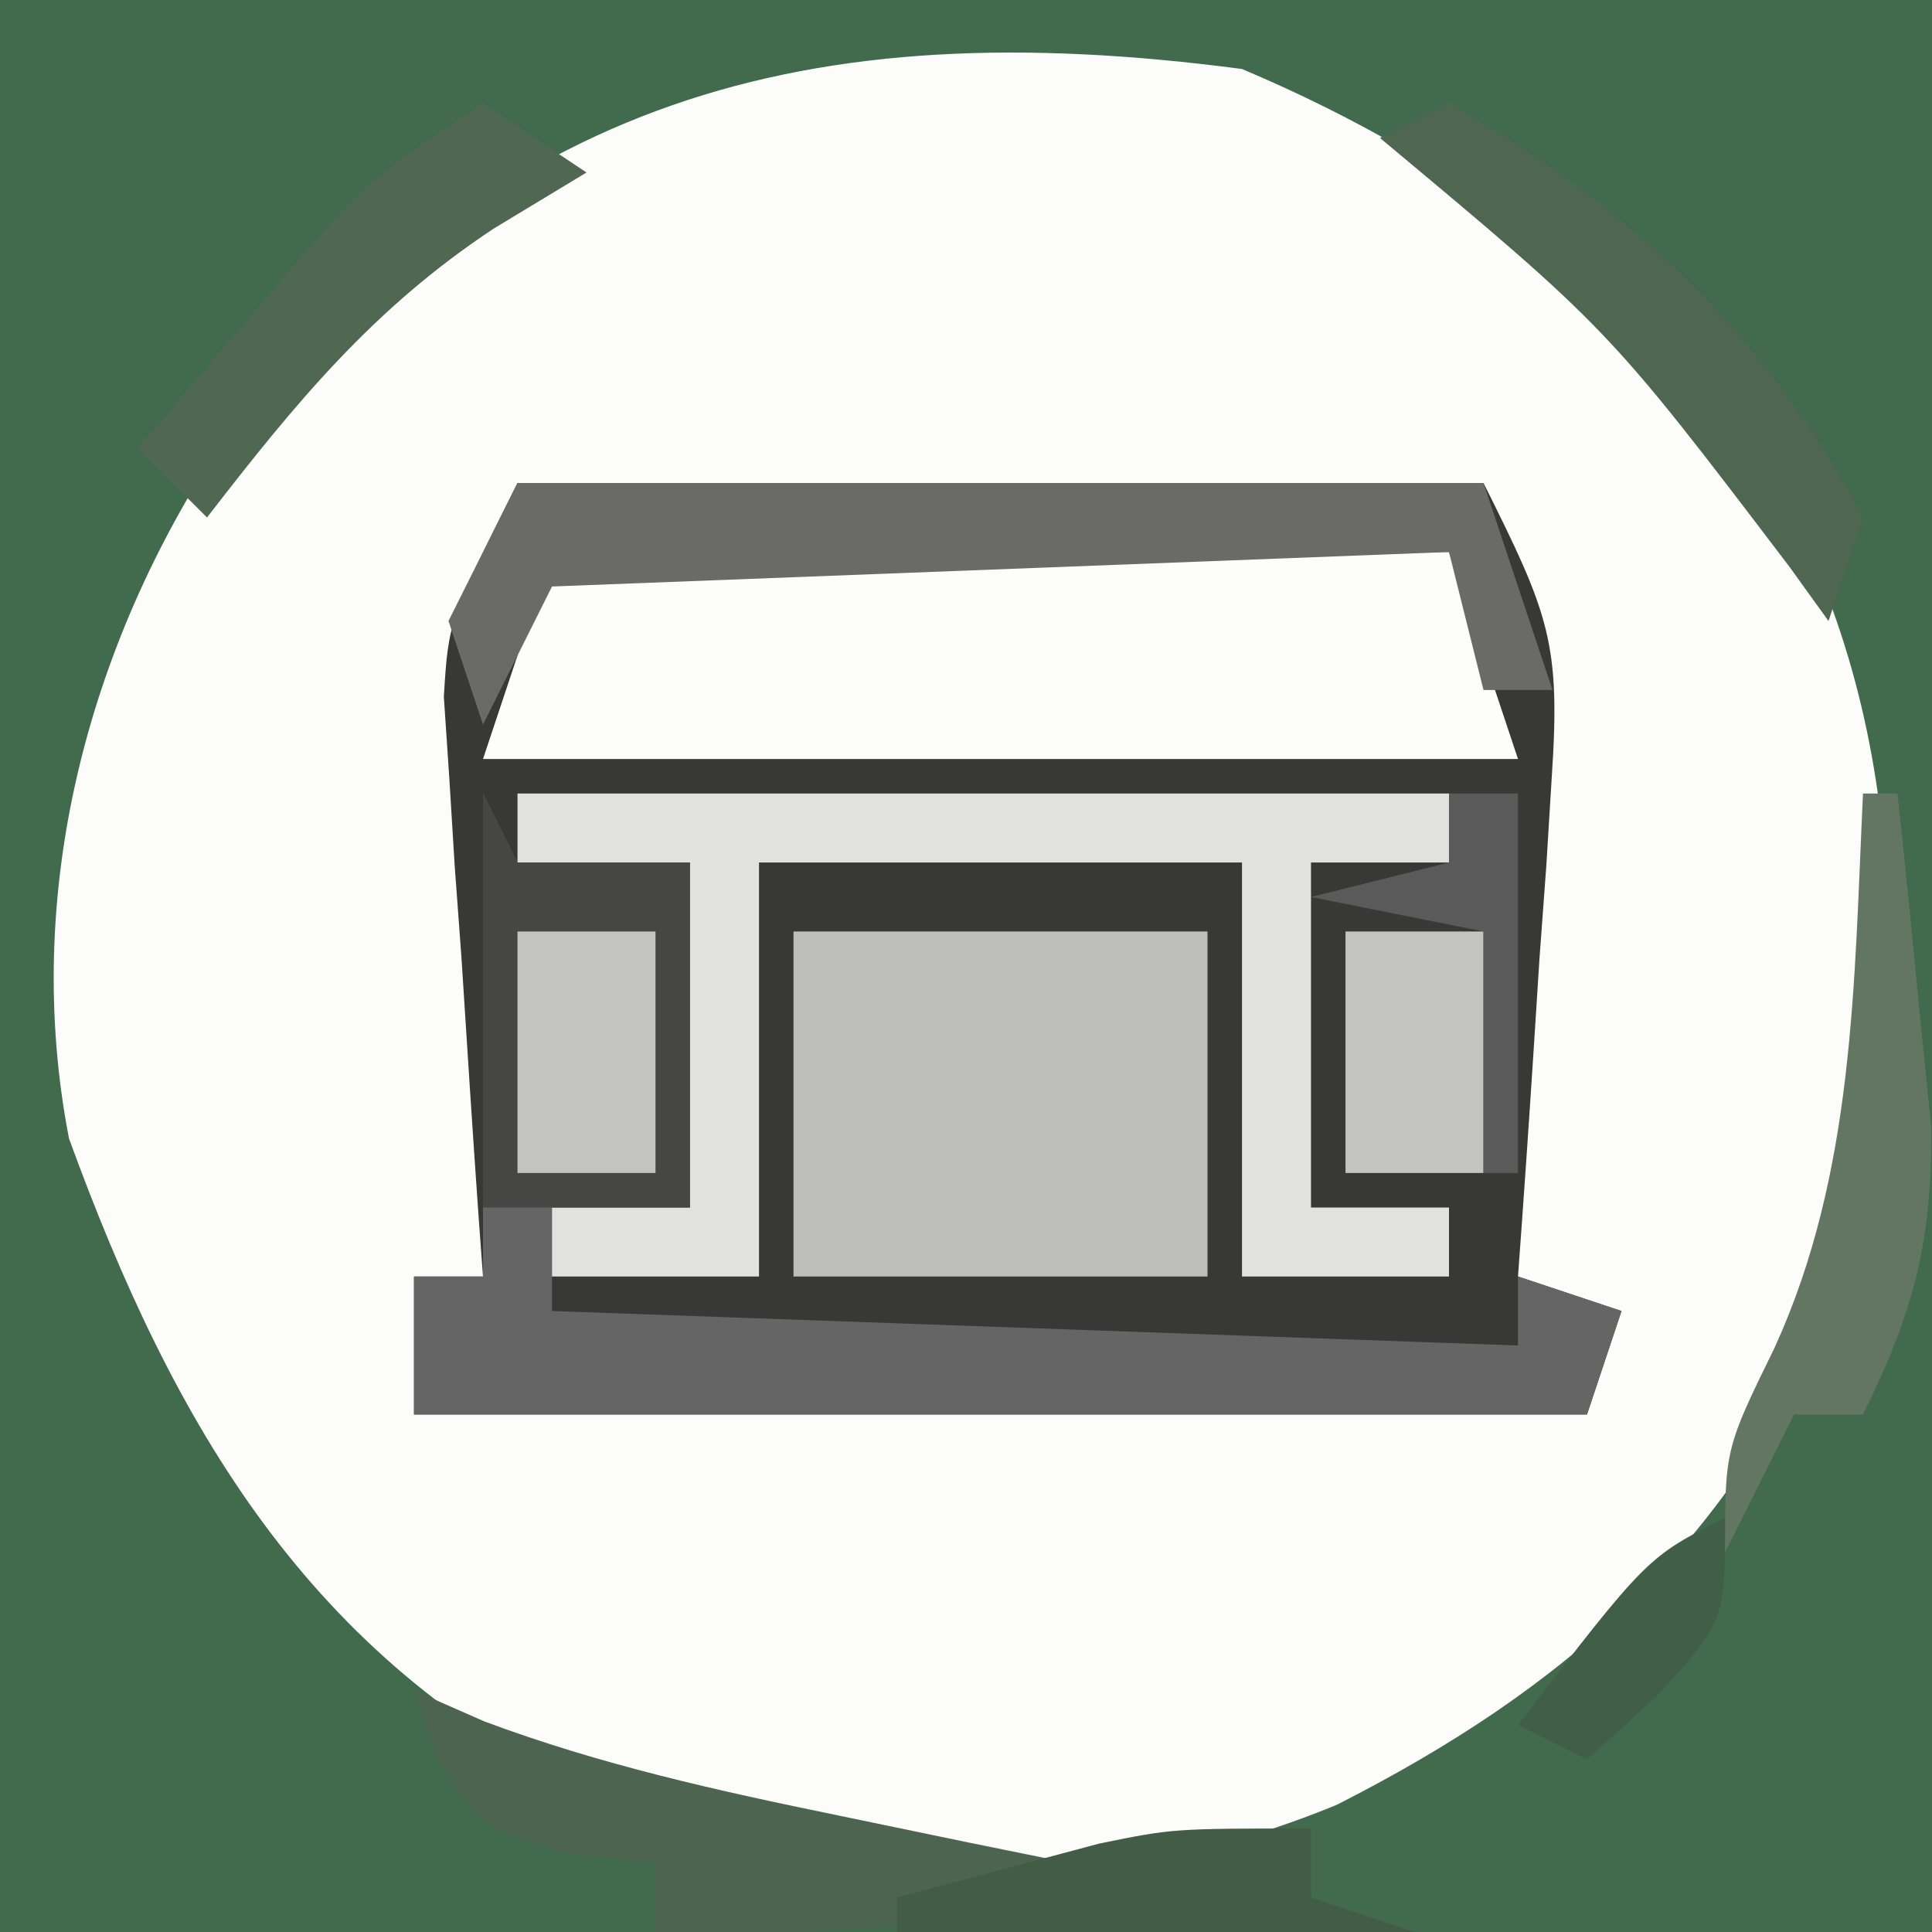 <?xml version="1.0" encoding="UTF-8"?>
<svg version="1.1" xmlns="http://www.w3.org/2000/svg" width="56" height="56">
<rect width="100%" height="100%" fill="#808080" stroke="none"/>
<path d="M0 0 C18.48 0 36.96 0 56 0 C56 18.48 56 36.96 56 56 C37.52 56 19.04 56 0 56 C0 37.52 0 19.04 0 0 Z " fill="#FCFCFA" transform="translate(0,0)"/>
<path d="M0 0 C18.48 0 36.96 0 56 0 C56 18.48 56 36.96 56 56 C37.52 56 19.04 56 0 56 C0 37.52 0 19.04 0 0 Z M6.441 12.832 C2.503 18.755 0.636 25.959 2 33 C5.043 41.353 8.964 48.061 17.094 52.02 C24.307 54.801 31.541 55.288 38.75 52.312 C45.466 48.896 49.911 44.891 53.078 38.012 C55.365 30.54 55.53 22.003 51.938 14.938 C47.902 8.884 42.68 4.823 36 2 C23.307 0.324 14.499 2.867 6.441 12.832 Z " fill="#416B4C" transform="translate(0,0)"/>
<path d="M0 0 C9.24 0 18.48 0 28 0 C29.9 3.8 30.241 4.634 29.977 8.547 C29.925 9.391 29.873 10.236 29.82 11.105 C29.756 11.978 29.691 12.851 29.625 13.75 C29.54 15.082 29.54 15.082 29.453 16.441 C29.312 18.628 29.161 20.814 29 23 C29.99 23.33 30.98 23.66 32 24 C31.505 25.485 31.505 25.485 31 27 C19.78 27 8.56 27 -3 27 C-3 25.68 -3 24.36 -3 23 C-2.34 23 -1.68 23 -1 23 C-1.041 22.445 -1.082 21.891 -1.124 21.319 C-1.302 18.797 -1.464 16.274 -1.625 13.75 C-1.689 12.877 -1.754 12.005 -1.82 11.105 C-1.872 10.261 -1.923 9.417 -1.977 8.547 C-2.029 7.772 -2.081 6.997 -2.135 6.198 C-2 4 -2 4 0 0 Z " fill="#383837" transform="translate(15,14)"/>
<path d="M0 0 C8.58 0 17.16 0 26 0 C26.66 1.98 27.32 3.96 28 6 C18.1 6 8.2 6 -2 6 C-1.34 4.02 -0.68 2.04 0 0 Z " fill="#FDFDFC" transform="translate(16,16)"/>
<path d="M0 0 C0.33 0.66 0.66 1.32 1 2 C2.65 2 4.3 2 6 2 C6 5.3 6 8.6 6 12 C4.68 12 3.36 12 2 12 C2 12.99 2 13.98 2 15 C15.86 15.495 15.86 15.495 30 16 C30 15.34 30 14.68 30 14 C30.99 14.33 31.98 14.66 33 15 C32.67 15.99 32.34 16.98 32 18 C20.78 18 9.56 18 -2 18 C-2 16.68 -2 15.36 -2 14 C-1.34 14 -0.68 14 0 14 C0 9.38 0 4.76 0 0 Z " fill="#646564" transform="translate(14,23)"/>
<path d="M0 0 C8.91 0 17.82 0 27 0 C27 0.66 27 1.32 27 2 C25.68 2 24.36 2 23 2 C23 5.3 23 8.6 23 12 C24.32 12 25.64 12 27 12 C27 12.66 27 13.32 27 14 C25.02 14 23.04 14 21 14 C21 10.04 21 6.08 21 2 C16.38 2 11.76 2 7 2 C7 5.96 7 9.92 7 14 C5.02 14 3.04 14 1 14 C1 13.34 1 12.68 1 12 C2.32 12 3.64 12 5 12 C5 8.7 5 5.4 5 2 C3.35 2 1.7 2 0 2 C0 1.34 0 0.68 0 0 Z " fill="#E1E1E0" transform="translate(15,23)"/>
<path d="M0 0 C3.96 0 7.92 0 12 0 C12 3.3 12 6.6 12 10 C8.04 10 4.08 10 0 10 C0 6.7 0 3.4 0 0 Z " fill="#BDBDBC" transform="translate(23,27)"/>
<path d="M0 0 C9.24 0 18.48 0 28 0 C28.66 1.98 29.32 3.96 30 6 C29.34 6 28.68 6 28 6 C27.67 4.68 27.34 3.36 27 2 C18.42 2.33 9.84 2.66 1 3 C0.34 4.32 -0.32 5.64 -1 7 C-1.33 6.01 -1.66 5.02 -2 4 C-1.34 2.68 -0.68 1.36 0 0 Z " fill="#6A6A69" transform="translate(15,14)"/>
<path d="M0 0 C0.33 0.66 0.66 1.32 1 2 C2.65 2 4.3 2 6 2 C6 5.3 6 8.6 6 12 C4.02 12 2.04 12 0 12 C0 8.04 0 4.08 0 0 Z " fill="#464645" transform="translate(14,23)"/>
<path d="M0 0 C1.011 0.445 1.011 0.445 2.043 0.898 C5.432 2.161 8.771 2.897 12.312 3.625 C13.567 3.885 14.821 4.146 16.113 4.414 C17.542 4.704 17.542 4.704 19 5 C19 5.33 19 5.66 19 6 C14.947 6.982 11.161 7.082 7 7 C7 6.34 7 5.68 7 5 C6.216 4.918 5.433 4.835 4.625 4.75 C2 4 2 4 0.688 1.938 C0.461 1.298 0.234 0.659 0 0 Z " fill="#4D6550" transform="translate(12,49)"/>
<path d="M0 0 C5.178 2.959 9.18 6.656 12 12 C11.67 12.99 11.34 13.98 11 15 C10.443 14.227 10.443 14.227 9.875 13.438 C4.621 6.525 4.621 6.525 -2 1 C-1.34 0.67 -0.68 0.34 0 0 Z " fill="#4F6651" transform="translate(42,3)"/>
<path d="M0 0 C0.33 0 0.66 0 1 0 C1.223 2.061 1.428 4.124 1.625 6.188 C1.741 7.336 1.857 8.485 1.977 9.668 C2 13.033 1.474 15.012 0 18 C-0.66 18 -1.32 18 -2 18 C-2.66 19.32 -3.32 20.64 -4 22 C-4 19 -4 19 -2.562 16.062 C-0.241 10.983 -0.262 5.502 0 0 Z " fill="#627662" transform="translate(54,23)"/>
<path d="M0 0 C0.99 0.66 1.98 1.32 3 2 C2.113 2.536 1.226 3.072 0.312 3.625 C-3.183 5.933 -5.449 8.698 -8 12 C-8.66 11.34 -9.32 10.68 -10 10 C-8.9 8.705 -7.795 7.414 -6.688 6.125 C-6.073 5.406 -5.458 4.686 -4.824 3.945 C-3 2 -3 2 0 0 Z " fill="#506852" transform="translate(14,3)"/>
<path d="M0 0 C1.32 0 2.64 0 4 0 C4 2.31 4 4.62 4 7 C2.68 7 1.36 7 0 7 C0 4.69 0 2.38 0 0 Z " fill="#C3C4C2" transform="translate(39,27)"/>
<path d="M0 0 C1.32 0 2.64 0 4 0 C4 2.31 4 4.62 4 7 C2.68 7 1.36 7 0 7 C0 4.69 0 2.38 0 0 Z " fill="#C3C3C2" transform="translate(15,27)"/>
<path d="M0 0 C0 0.66 0 1.32 0 2 C0.99 2.33 1.98 2.66 3 3 C-1.95 3 -6.9 3 -12 3 C-12 2.67 -12 2.34 -12 2 C-10.762 1.67 -9.525 1.34 -8.25 1 C-7.554 0.814 -6.858 0.629 -6.141 0.438 C-4 0 -4 0 0 0 Z " fill="#425C46" transform="translate(38,53)"/>
<path d="M0 0 C0.66 0 1.32 0 2 0 C2 3.63 2 7.26 2 11 C1.67 11 1.34 11 1 11 C1 8.69 1 6.38 1 4 C-0.65 3.67 -2.3 3.34 -4 3 C-2.68 2.67 -1.36 2.34 0 2 C0 1.34 0 0.68 0 0 Z " fill="#595A59" transform="translate(42,23)"/>
<path d="M0 0 C0 3 0 3 -2 5.188 C-2.66 5.786 -3.32 6.384 -4 7 C-4.66 6.67 -5.32 6.34 -6 6 C-2.25 1.125 -2.25 1.125 0 0 Z " fill="#415E46" transform="translate(50,44)"/>
</svg>
